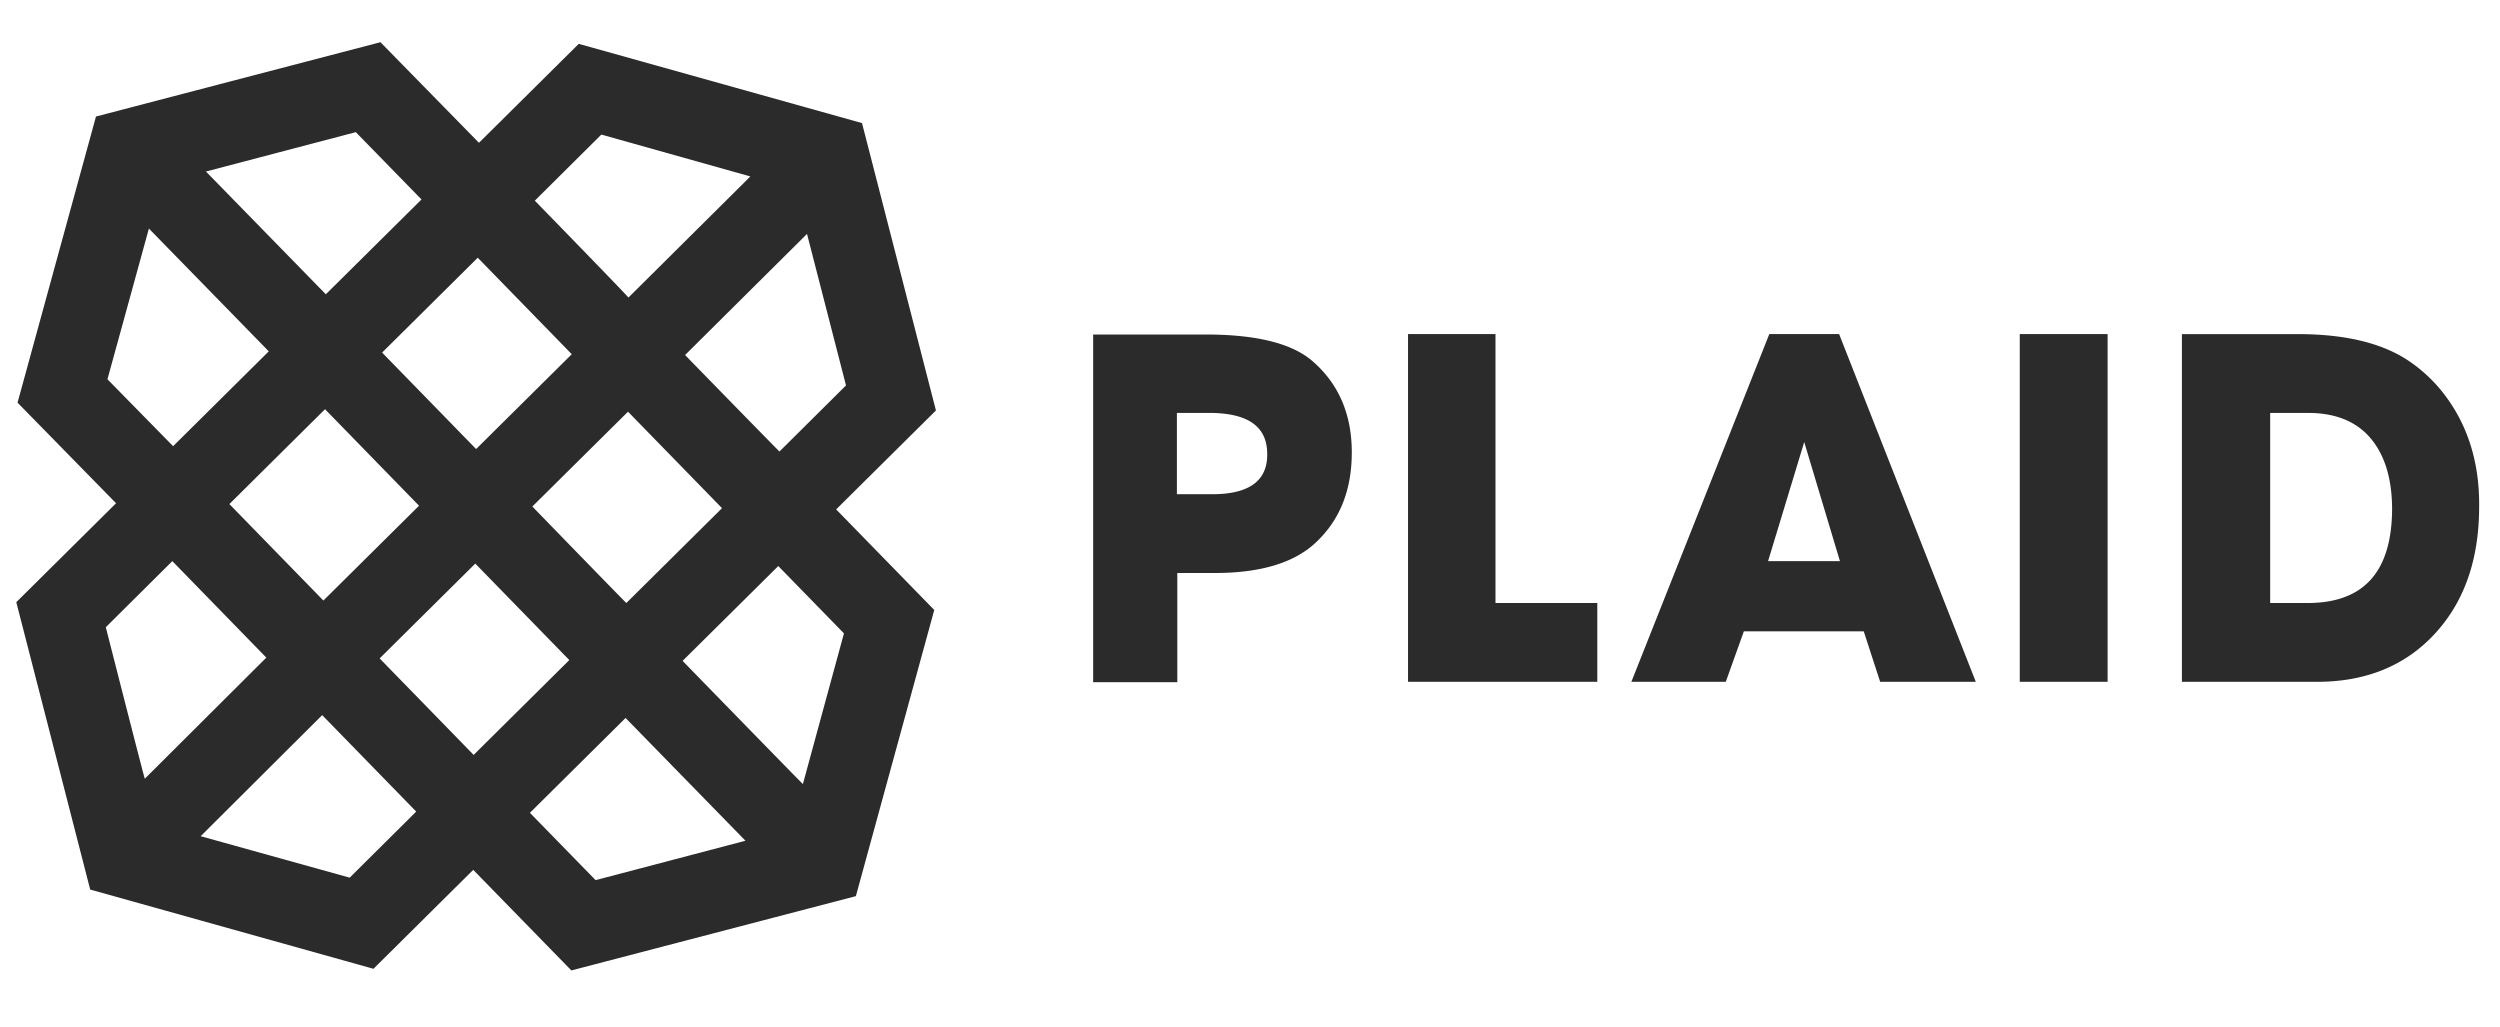 <svg width="112" height="46" fill="none" xmlns="http://www.w3.org/2000/svg"><path d="M58.758 16.144c-.92-.772-2.502-1.158-4.745-1.158h-5.04v15.578h3.77V25.67h1.693c2.041 0 3.55-.46 4.506-1.36 1.085-1.012 1.618-2.355 1.618-4.047 0-1.729-.607-3.108-1.802-4.12Zm-4.433 5.996h-1.6v-3.642h1.435c1.747 0 2.611.607 2.611 1.84.019 1.195-.809 1.802-2.446 1.802Zm12.672-7.173H63.08v15.578h8.479v-3.531h-4.561V14.967Zm12.268 0-6.18 15.578h4.23l.81-2.262h5.37l.736 2.262h4.285l-6.124-15.578h-3.127Zm-.055 10.171 1.619-5.334 1.6 5.334H79.21Zm11.275 5.408h3.936V14.967h-3.936v15.579Zm19.183-12.654a6.752 6.752 0 0 0-1.876-1.803c-1.196-.754-2.814-1.121-4.856-1.121H97.75v15.578h6.051c2.188 0 3.954-.718 5.278-2.152 1.324-1.435 1.987-3.33 1.987-5.702.018-1.876-.46-3.476-1.398-4.8Zm-6.29 9.122h-1.674V18.5h1.71c1.196 0 2.134.368 2.778 1.122.643.754.974 1.82.974 3.2-.018 2.796-1.269 4.193-3.788 4.193ZM17.044 1.891 4.3 5.22.786 18.039 5.2 22.545.73 26.978l3.311 12.874 12.69 3.55 4.47-4.433 4.396 4.506 12.746-3.328 3.512-12.82-4.395-4.506 4.47-4.433-3.312-12.874-12.69-3.55-4.47 4.433-4.414-4.506ZM9.228 7.684 15.94 5.92l2.943 3.016-4.286 4.248-5.37-5.499ZM23.96 8.99l2.98-2.961 6.676 1.876-5.463 5.426c.019-.019-4.193-4.341-4.193-4.341Zm-19.146 8 1.857-6.75 5.37 5.5-4.285 4.249-2.942-2.998Zm25.877-1.084 5.463-5.426 1.747 6.787-2.98 2.96c-.018 0-4.23-4.322-4.23-4.322Zm-13.573-.11 4.285-4.25 4.212 4.323-4.285 4.248-4.212-4.322Zm-6.842 6.786 4.285-4.249 4.212 4.323-4.285 4.248-4.212-4.322Zm13.573.11 4.286-4.248 4.212 4.322-4.286 4.248c0 .019-4.212-4.322-4.212-4.322ZM4.74 28.1l2.98-2.962 4.211 4.323-5.444 5.425c-.018 0-1.747-6.786-1.747-6.786Zm12.268 1.397 4.285-4.248 4.212 4.322-4.286 4.249-4.211-4.323Zm13.573.11 4.286-4.248 2.942 3.016-1.839 6.75c-.018 0-5.389-5.517-5.389-5.517ZM8.99 37.462l5.444-5.425 4.212 4.322-2.98 2.96-6.676-1.857Zm14.75-1.048 4.286-4.249 5.37 5.5-6.713 1.765-2.943-3.016Z" fill="#2B2B2B"/></svg>